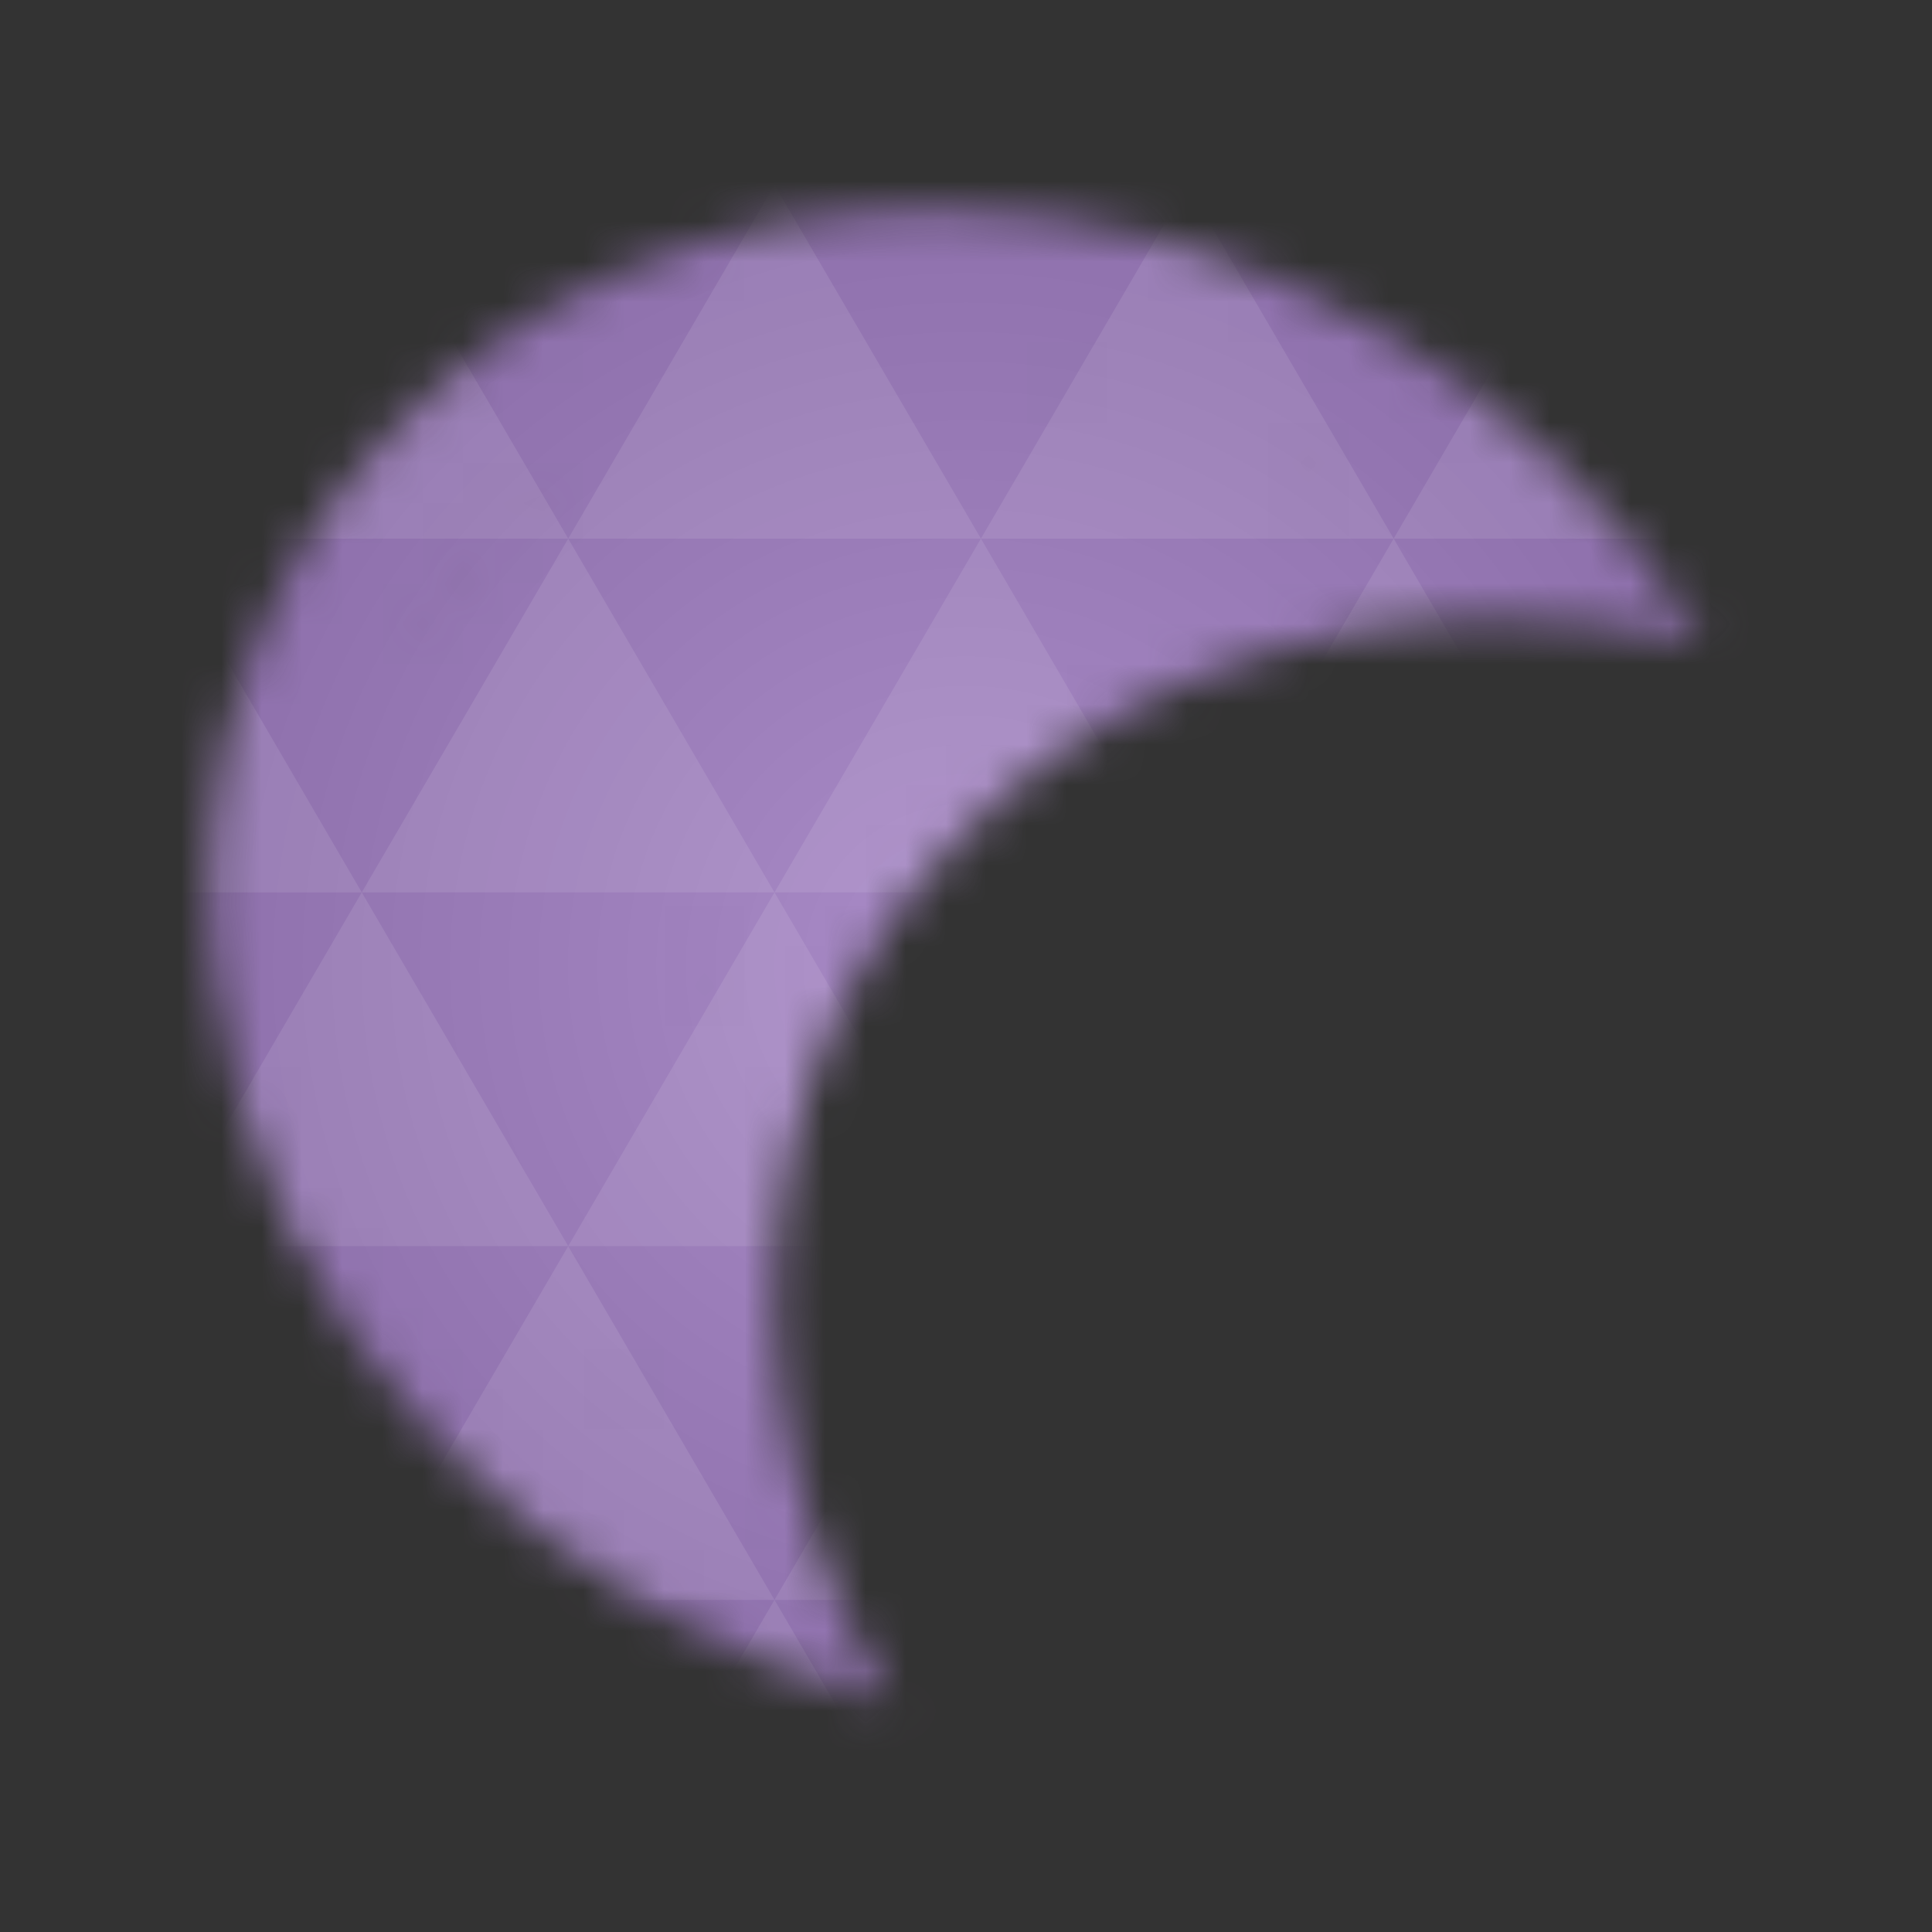 <svg xmlns="http://www.w3.org/2000/svg" viewBox="0 0 48 48"><rect x="0" y="0" width="48" height="48" fill="#333333" stroke="none"/><defs><radialGradient id="thisWeirdIdNameFixesABug0" cx="24" cy="24" r="23.437" gradientUnits="userSpaceOnUse"><stop stop-color="#a98bc7"/><stop offset="1" stop-color="#896ba7"/></radialGradient><mask id="thisWeirdIdNameFixesABug1"><path d="m 23.21 5.195 c -10.984 0 -19.01 8.477 -17.91 18.875 c 0.93 8.773 8.05 16.13 16.848 18.23 c -1.504 -2.453 -2.477 -5.219 -2.785 -8.125 c -1.102 -10.398 6.93 -18.797 17.914 -18.797 c 1.73 0 3.387 0.215 5.03 0.605 c -3.875 -6.355 -11.168 -10.793 -19.1 -10.793 m 0 3.891 c 3.441 0 6.758 1.066 9.605 2.824 c -10.719 2.074 -18.422 11.547 -17.301 22.609 c -3.418 -2.832 -5.918 -6.652 -6.367 -10.871 c -0.867 -8.215 5.07 -14.566 14.06 -14.566 m 0 0.004" fill="#fff"/><path d="m 14.08 12.227 c 1.938 0 3.508 1.883 3.508 4.215 l 0 14.926 c 0 2.328 -1.57 4.211 -3.508 4.211 c -1.938 0 -3.512 -1.883 -3.512 -4.211 l 0 -14.926 c 0 -2.332 1.574 -4.215 3.512 -4.215 m 0 0" fill="#fff"/><path d="m 11.773 14.82 c 1.883 0 3.41 1.887 3.41 4.219 l 0 8 c 0 2.328 -1.527 4.215 -3.41 4.215 c -1.887 0 -3.41 -1.887 -3.41 -4.215 l 0 -8 c 0 -2.332 1.523 -4.219 3.41 -4.219 m 0 0" fill="#fff"/><path d="m 16.195 10.301 c 1.941 0 3.508 1.891 3.508 4.215 l 0 5.797 c 0 2.328 -1.566 4.219 -3.508 4.219 c -1.938 0 -3.512 -1.891 -3.512 -4.219 l 0 -5.797 c 0 -2.324 1.574 -4.215 3.512 -4.215 m 0 0" fill="#fff"/><path d="m 17.859 6.938 l 5.03 0 c 2.324 0 4.215 1.891 4.215 4.219 l 0 3.102 c 0 2.328 -1.891 4.215 -4.215 4.215 l -5.03 0 c -2.32 0 -4.211 -1.887 -4.211 -4.215 l 0 -3.102 c 0 -2.328 1.891 -4.219 4.211 -4.219 m 0 0" fill="#fff"/><path d="m 19.848 13.863 c 1.355 0 2.453 1.824 2.453 4.082 c 0 2.258 -1.098 4.086 -2.453 4.086 c -1.355 0 -2.449 -1.828 -2.449 -4.086 c 0 -2.258 1.094 -4.082 2.449 -4.082 m 0 0" fill="#fff"/><path d="m 27.953 8.762 l 0.797 0 c 2.328 0 4.219 1.34 4.219 2.984 c 0 1.645 -1.891 2.98 -4.219 2.98 l -0.797 0 c -2.328 0 -4.215 -1.336 -4.215 -2.98 c 0 -1.645 1.887 -2.984 4.215 -2.984 m 0 0" fill="#fff"/></mask></defs><g mask="url(#thisWeirdIdNameFixesABug1)"><path d="m 47.44 11.547 l 0 24.906 c 0 10.25 0 10.984 -10.984 10.984 l -24.902 0 c -10.988 0 -10.988 -0.734 -10.988 -10.984 l 0 -24.906 c 0 -10.25 0 -10.984 10.988 -10.984 l 24.902 0 c 10.984 0 10.984 0.734 10.984 10.984" fill="url(#thisWeirdIdNameFixesABug0)"/><path d="m 38.27 47.44 c 2.543 -0.012 4.379 -0.082 5.711 -0.441 l -4.23 -7.25 -4.484 7.691 1.191 0 c 0.641 0 1.242 0 1.813 0 z m 1.48 -7.691 -5.125 -8.789 -5.129 8.789 z m 0 0 7.652 0 c 0.031 -0.973 0.039 -2.063 0.039 -3.297 l 0 -1.098 -2.563 -4.395 z m 5.129 -8.789 -5.129 -8.789 -5.125 8.789 z m 0 0 2.563 0 0 -4.395 z m -10.254 0 -5.129 -8.789 -5.125 8.789 z m -10.254 0 -5.129 8.789 10.254 0 z m 0 0 -5.129 -8.789 -5.125 8.789 z m -10.254 0 -5.129 8.789 10.254 0 z m 0 0 -5.129 -8.789 -5.125 8.789 z m -10.254 0 -3.297 5.648 c 0 1.168 0.012 2.211 0.039 3.141 l 8.383 0 z m 0 0 -3.297 -5.648 0 5.648 z m 5.125 8.789 -4.313 7.395 c 1.598 0.293 3.809 0.297 6.879 0.297 l 1.922 0 z m 0 -17.578 -5.125 -8.789 -3.297 5.648 0 3.141 z m 0 0 10.254 0 -5.125 -8.789 z m 5.129 -8.789 -5.129 -8.789 -5.125 8.789 z m 0 0 10.254 0 -5.129 -8.789 z m 5.125 -8.789 -2.352 -4.03 -5.336 0 c -0.078 0 -0.141 0 -0.215 0 l -2.352 4.03 z m 0 0 10.254 0 -2.352 -4.03 -5.551 0 z m 10.254 0 10.254 0 l -2.352 -4.03 c -0.313 0 -0.609 0 -0.941 0 l -4.609 0 z m 0 0 -5.125 8.789 10.254 0 z m 5.129 8.789 10.254 0 -5.129 -8.789 z m 0 0 -5.129 8.789 10.254 0 z m 5.125 8.789 7.691 0 0 -4.395 -2.563 -4.395 z m 5.129 -8.789 2.563 0 0 -1.832 c 0 -0.914 -0.008 -1.75 -0.023 -2.523 z m -15.383 8.789 -5.125 -8.789 -5.129 8.789 z m 10.254 -17.578 7.309 0 c -0.555 -2.758 -1.887 -3.629 -5.03 -3.902 z m -30.762 0 l -2.305 -3.953 c -3.66 0.207 -5.141 0.996 -5.734 3.953 z m -5.125 8.789 l -3.238 -5.555 c -0.043 1.074 -0.059 2.309 -0.059 3.723 l 0 1.832 z m 15.379 26.367 -4.484 7.691 8.973 0 z m 10.254 0 -4.484 7.691 8.973 0 z m -26.898 6.621 -1.602 -2.746 c 0.293 1.316 0.785 2.18 1.602 2.746 z" fill="#fff" fill-opacity="0.095"/></g></svg>